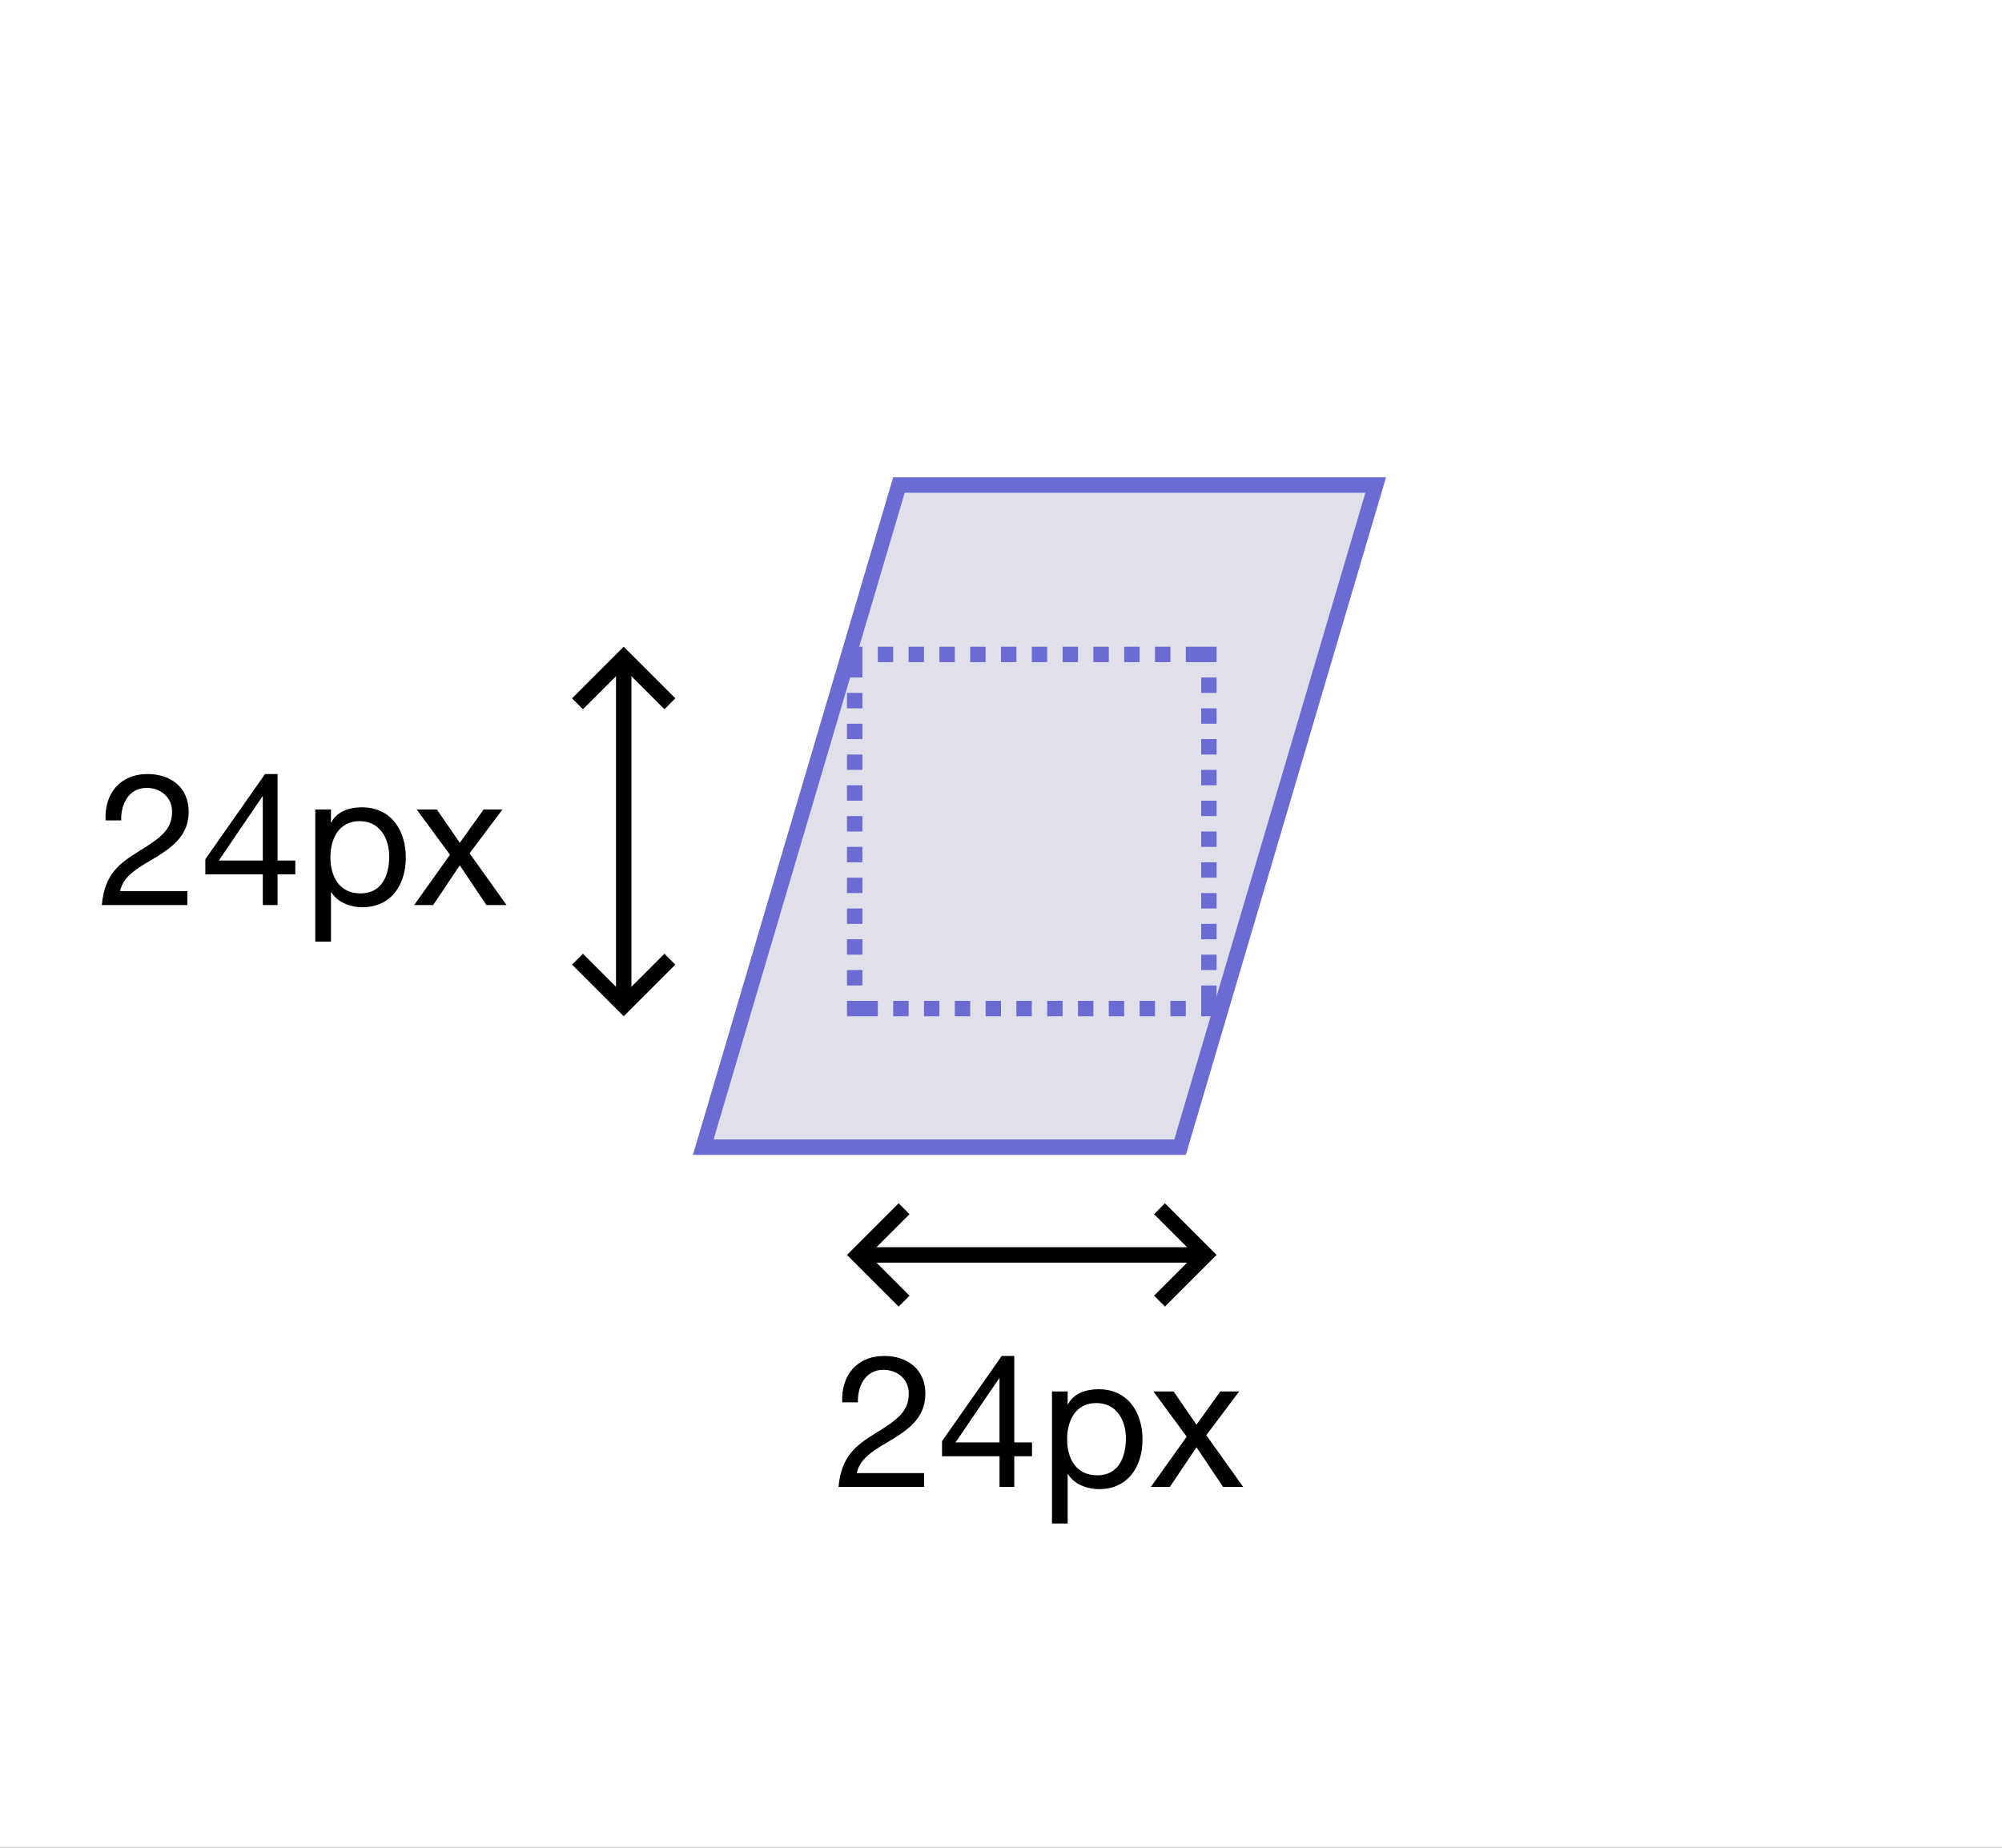 <svg xmlns="http://www.w3.org/2000/svg" fill-rule="evenodd" stroke-miterlimit="10" clip-rule="evenodd" viewBox="0 0 130 120" xml:space="preserve"><rect x="0" y="0" width="130" height="120" fill="#333333" stroke="none"/><rect width="130" height="120" fill="none"/><clipPath id="a"><rect width="130" height="120"/></clipPath><g clip-path="url(#a)"><rect width="130" height="120" x="0" fill="#fff"/><path fill="none" stroke="#000" stroke-width="1" d="M43.5,45.707l-3,-3l-3,3"/><path fill="none" stroke="#000" stroke-width="1" d="M43.5,62.293l-3,3l-3,-3"/><path fill="none" stroke="#000" stroke-miterlimit="1" stroke-width="1" d="M40.5,42.707l0,22.586"/><path fill-rule="nonzero" d="M7.871,53.28c-0.036,-1.02 0.468,-2.112 1.657,-2.112c0.9,-0 1.645,0.612 1.645,1.536c-0,1.176 -0.733,1.704 -2.173,2.592c-1.201,0.745 -2.219,1.465 -2.387,3.48l5.554,-0l0,-0.899l-4.368,0c0.204,-1.056 1.321,-1.596 2.389,-2.244c1.057,-0.661 2.063,-1.417 2.063,-2.917c0,-1.584 -1.174,-2.447 -2.663,-2.447c-1.801,0 -2.819,1.283 -2.735,3.011l1.018,0Z"/><path fill-rule="nonzero" d="M18.023,50.269l-0.814,0l-3.876,5.532l-0,0.983l3.732,-0l-0,1.992l0.958,-0l0,-1.992l1.152,-0l0,-0.899l-1.152,0l0,-5.616Zm-3.814,5.616l2.832,-4.164l0.024,0l-0,4.164l-2.856,0Z"/><path fill-rule="nonzero" d="M25.273,55.62c-0,1.213 -0.468,2.401 -1.861,2.401c-1.405,0 -1.957,-1.128 -1.957,-2.353c0,-1.164 0.528,-2.34 1.897,-2.34c1.321,-0 1.921,1.128 1.921,2.292Zm-4.8,5.532l1.018,-0l0,-3.203l0.024,0c0.456,0.731 1.369,0.971 2.005,0.971c1.897,-0 2.831,-1.475 2.831,-3.228c0,-1.752 -0.946,-3.263 -2.855,-3.263c-0.852,0 -1.645,0.3 -1.981,0.983l-0.024,-0l0,-0.839l-1.018,0l-0,8.579Z"/><path fill-rule="nonzero" d="M26.893,58.776l1.235,-0l1.728,-2.578l1.728,2.578l1.307,-0l-2.399,-3.36l2.135,-2.843l-1.223,0l-1.548,2.162l-1.488,-2.162l-1.307,0l2.159,2.939l-2.327,3.264Z"/><path fill-rule="nonzero" d="M55.709,91.072c-0.036,-1.021 0.468,-2.113 1.657,-2.113c0.9,0 1.645,0.612 1.645,1.537c-0,1.176 -0.733,1.704 -2.173,2.592c-1.201,0.744 -2.219,1.464 -2.387,3.479l5.554,0l0,-0.898l-4.368,-0c0.204,-1.056 1.321,-1.597 2.389,-2.245c1.057,-0.66 2.063,-1.416 2.063,-2.916c0,-1.585 -1.174,-2.447 -2.663,-2.447c-1.801,-0 -2.819,1.282 -2.735,3.011l1.018,-0Z"/><path fill-rule="nonzero" d="M65.861,88.061l-0.814,-0l-3.876,5.532l-0,0.982l3.732,0l-0,1.992l0.958,0l0,-1.992l1.152,0l0,-0.898l-1.152,-0l0,-5.616Zm-3.814,5.616l2.832,-4.164l0.024,-0l-0,4.164l-2.856,-0Z"/><path fill-rule="nonzero" d="M73.111,93.412c-0,1.212 -0.468,2.401 -1.861,2.401c-1.405,-0 -1.957,-1.129 -1.957,-2.353c0,-1.164 0.528,-2.341 1.897,-2.341c1.321,0 1.921,1.129 1.921,2.293Zm-4.8,5.531l1.018,0l0,-3.202l0.024,-0c0.456,0.731 1.369,0.97 2.005,0.97c1.897,0 2.831,-1.474 2.831,-3.227c0,-1.753 -0.946,-3.263 -2.855,-3.263c-0.852,-0 -1.645,0.299 -1.981,0.982l-0.024,0l0,-0.838l-1.018,-0l-0,8.578Z"/><path fill-rule="nonzero" d="M74.731,96.567l1.235,0l1.728,-2.577l1.728,2.577l1.307,0l-2.399,-3.36l2.135,-2.842l-1.223,-0l-1.548,2.161l-1.488,-2.161l-1.307,-0l2.159,2.938l-2.327,3.264Z"/><path fill="none" stroke="#000" stroke-width="1" d="M58.707,78.5l-3,3l3,3"/><path fill="none" stroke="#000" stroke-width="1" d="M75.293,78.5l3,3l-3,3"/><path fill="none" stroke="#000" stroke-miterlimit="1" stroke-width="1" d="M55.707,81.5l22.586,-0"/><path fill="#e0e0ea" d="M90,31l-32,0l-13,44l32,0l13,-44Z"/><path fill="#6a6bd3" d="M90,31l-13,44l-32,0l13,-44l32,0Zm-1.338,1c-0,-0 -29.915,0 -29.915,-0l-12.409,42c0,0 29.915,0 29.915,0l12.409,-42Z"/><path fill="#6a6bd3" d="M55,44l0,-2l1,0l0,2l-1,-0Zm22,-2l2,0l-0,1l-2,-0l0,-1Zm2,22l-0,2l-1,-0l-0,-2l1,0Zm-22,2l-2,-0l0,-1l2,0l-0,1Zm-2,-21l1,-0l0,1l-1,0l0,-1Zm0,2l1,0l0,1l-1,0l0,-1Zm0,2l1,0l0,1l-1,0l0,-1Zm0,2l1,0l0,1l-1,-0l0,-1Zm0,2l1,-0l0,1l-1,-0l0,-1Zm0,2l1,0l0,1l-1,0l0,-1Zm0,2l1,-0l-0,1l-1,0l0,-1Zm0,2l1,0l-0,1l-1,-0l0,-1Zm0,2l1,0l0,1l-1,-0l0,-1Zm0,2l1,-0l0,1l-1,-0l0,-1Zm3,3l-0,-1l1,0l0,1l-1,-0Zm2,-0l0,-1l1,0l0,1l-1,-0Zm2,-0l0,-1l1,0l0,1l-1,-0Zm2,-0l0,-1l1,0l-0,1l-1,-0Zm2,-0l-0,-1l1,0l-0,1l-1,-0Zm2,-0l0,-1l1,0l0,1l-1,-0Zm2,-0l-0,-1l1,-0l0,1l-1,-0Zm2,-0l0,-1l1,0l-0,1l-1,-0Zm2,-0l0,-1l1,0l-0,1l-1,-0Zm2,-0l-0,-1l1,0l-0,1l-1,-0Zm3,-3l-1,0l-0,-1l1,-0l-0,1Zm-0,-2l-1,-0l0,-1l1,-0l-0,1Zm-0,-2l-1,-0l0,-1l1,-0l-0,1Zm-0,-2l-1,-0l-0,-1l1,0l-0,1Zm-0,-2l-1,0l-0,-1l1,0l-0,1Zm-0,-2l-1,-0l-0,-1l1,-0l-0,1Zm-0,-2l-1,0l-0,-1l1,-0l-0,1Zm-0,-2l-1,-0l-0,-1l1,0l-0,1Zm-0,-2l-1,-0l-0,-1l1,0l-0,1Zm-0,-2l-1,0l-0,-1l1,0l-0,1Zm-3,-3l0,1l-1,0l-0,-1l1,0Zm-2,0l-0,1l-1,0l-0,-1l1,0Zm-2,0l-0,1l-1,0l-0,-1l1,0Zm-2,0l-0,1l-1,0l0,-1l1,0Zm-2,0l0,1l-1,0l0,-1l1,0Zm-2,0l-0,1l-1,-0l-0,-1l1,0Zm-2,0l0,1l-1,0l-0,-1l1,0Zm-2,0l-0,1l-1,-0l0,-1l1,0Zm-2,0l-0,1l-1,0l0,-1l1,0Zm-2,0l0,1l-1,0l0,-1l1,0Z"/></g></svg>